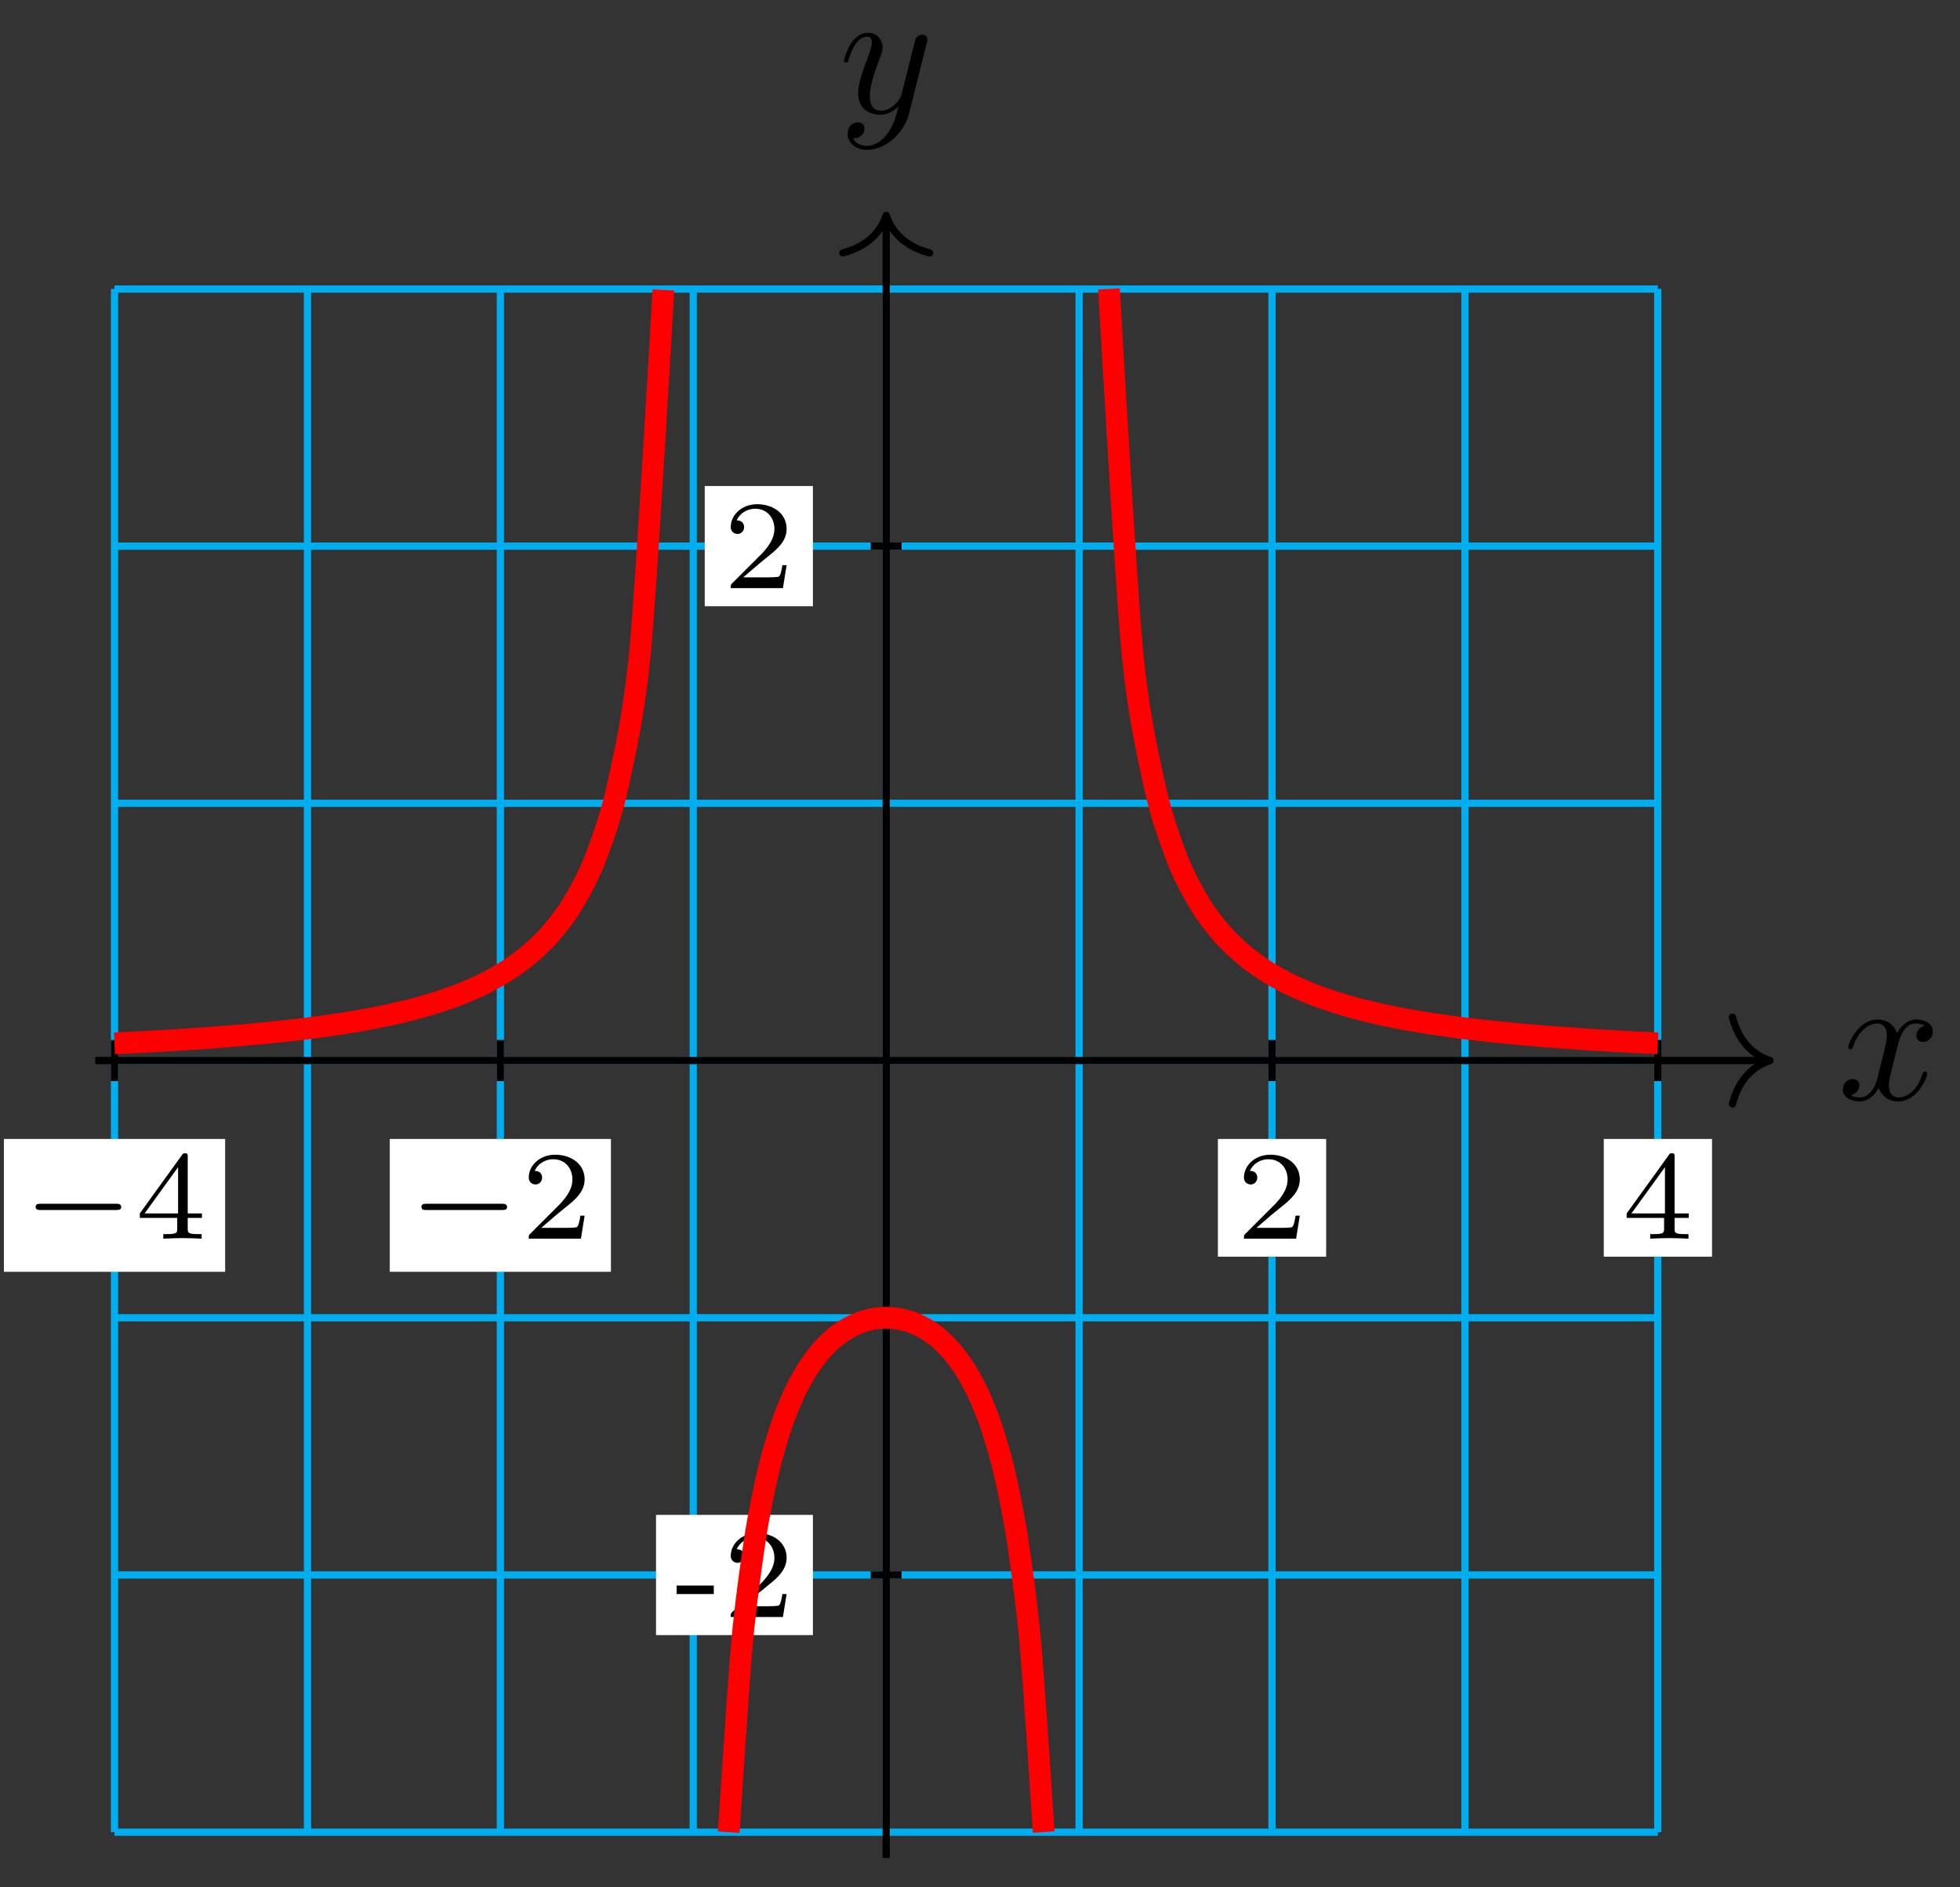 <?xml version="1.0" encoding="UTF-8"?>
<svg xmlns="http://www.w3.org/2000/svg" xmlns:xlink="http://www.w3.org/1999/xlink" width="108pt" height="104pt" viewBox="0 0 108 104" version="1.1">
<rect x="0" y="0" width="108" height="104" fill="#333333" stroke="none"/>
<defs>
<g>
<symbol overflow="visible" id="glyph0-0">
<path style="stroke:none;" d=""/>
</symbol>
<symbol overflow="visible" id="glyph0-1">
<path style="stroke:none;" d="M 3.328 -3.016 C 3.391 -3.266 3.625 -4.188 4.312 -4.188 C 4.359 -4.188 4.609 -4.188 4.812 -4.062 C 4.531 -4 4.344 -3.766 4.344 -3.516 C 4.344 -3.359 4.453 -3.172 4.719 -3.172 C 4.938 -3.172 5.25 -3.344 5.25 -3.75 C 5.25 -4.266 4.672 -4.406 4.328 -4.406 C 3.75 -4.406 3.406 -3.875 3.281 -3.656 C 3.031 -4.312 2.5 -4.406 2.203 -4.406 C 1.172 -4.406 0.594 -3.125 0.594 -2.875 C 0.594 -2.766 0.703 -2.766 0.719 -2.766 C 0.797 -2.766 0.828 -2.797 0.844 -2.875 C 1.188 -3.938 1.844 -4.188 2.188 -4.188 C 2.375 -4.188 2.719 -4.094 2.719 -3.516 C 2.719 -3.203 2.547 -2.547 2.188 -1.141 C 2.031 -0.531 1.672 -0.109 1.234 -0.109 C 1.172 -0.109 0.953 -0.109 0.734 -0.234 C 0.984 -0.297 1.203 -0.5 1.203 -0.781 C 1.203 -1.047 0.984 -1.125 0.844 -1.125 C 0.531 -1.125 0.297 -0.875 0.297 -0.547 C 0.297 -0.094 0.781 0.109 1.219 0.109 C 1.891 0.109 2.25 -0.594 2.266 -0.641 C 2.391 -0.281 2.75 0.109 3.344 0.109 C 4.375 0.109 4.938 -1.172 4.938 -1.422 C 4.938 -1.531 4.859 -1.531 4.828 -1.531 C 4.734 -1.531 4.719 -1.484 4.688 -1.422 C 4.359 -0.344 3.688 -0.109 3.375 -0.109 C 2.984 -0.109 2.828 -0.422 2.828 -0.766 C 2.828 -0.984 2.875 -1.203 2.984 -1.641 Z M 3.328 -3.016 "/>
</symbol>
<symbol overflow="visible" id="glyph0-2">
<path style="stroke:none;" d="M 4.844 -3.797 C 4.891 -3.938 4.891 -3.953 4.891 -4.031 C 4.891 -4.203 4.75 -4.297 4.594 -4.297 C 4.5 -4.297 4.344 -4.234 4.25 -4.094 C 4.234 -4.031 4.141 -3.734 4.109 -3.547 C 4.031 -3.297 3.969 -3.016 3.906 -2.75 L 3.453 -0.953 C 3.422 -0.812 2.984 -0.109 2.328 -0.109 C 1.828 -0.109 1.719 -0.547 1.719 -0.922 C 1.719 -1.375 1.891 -2 2.219 -2.875 C 2.375 -3.281 2.422 -3.391 2.422 -3.594 C 2.422 -4.031 2.109 -4.406 1.609 -4.406 C 0.656 -4.406 0.297 -2.953 0.297 -2.875 C 0.297 -2.766 0.391 -2.766 0.406 -2.766 C 0.516 -2.766 0.516 -2.797 0.562 -2.953 C 0.844 -3.891 1.234 -4.188 1.578 -4.188 C 1.656 -4.188 1.828 -4.188 1.828 -3.875 C 1.828 -3.625 1.719 -3.359 1.656 -3.172 C 1.25 -2.109 1.078 -1.547 1.078 -1.078 C 1.078 -0.188 1.703 0.109 2.297 0.109 C 2.688 0.109 3.016 -0.062 3.297 -0.344 C 3.172 0.172 3.047 0.672 2.656 1.203 C 2.391 1.531 2.016 1.828 1.562 1.828 C 1.422 1.828 0.969 1.797 0.797 1.406 C 0.953 1.406 1.094 1.406 1.219 1.281 C 1.328 1.203 1.422 1.062 1.422 0.875 C 1.422 0.562 1.156 0.531 1.062 0.531 C 0.828 0.531 0.5 0.688 0.5 1.172 C 0.5 1.672 0.938 2.047 1.562 2.047 C 2.578 2.047 3.609 1.141 3.891 0.016 Z M 4.844 -3.797 "/>
</symbol>
<symbol overflow="visible" id="glyph1-0">
<path style="stroke:none;" d=""/>
</symbol>
<symbol overflow="visible" id="glyph1-1">
<path style="stroke:none;" d="M 5.188 -1.578 C 5.297 -1.578 5.469 -1.578 5.469 -1.734 C 5.469 -1.922 5.297 -1.922 5.188 -1.922 L 1.031 -1.922 C 0.922 -1.922 0.75 -1.922 0.75 -1.75 C 0.75 -1.578 0.906 -1.578 1.031 -1.578 Z M 5.188 -1.578 "/>
</symbol>
<symbol overflow="visible" id="glyph2-0">
<path style="stroke:none;" d=""/>
</symbol>
<symbol overflow="visible" id="glyph2-1">
<path style="stroke:none;" d="M 3.688 -1.141 L 3.688 -1.391 L 2.906 -1.391 L 2.906 -4.5 C 2.906 -4.641 2.906 -4.703 2.766 -4.703 C 2.672 -4.703 2.641 -4.703 2.578 -4.594 L 0.266 -1.391 L 0.266 -1.141 L 2.328 -1.141 L 2.328 -0.578 C 2.328 -0.328 2.328 -0.25 1.75 -0.25 L 1.562 -0.25 L 1.562 0 C 1.922 -0.016 2.359 -0.031 2.609 -0.031 C 2.875 -0.031 3.312 -0.016 3.672 0 L 3.672 -0.25 L 3.484 -0.25 C 2.906 -0.25 2.906 -0.328 2.906 -0.578 L 2.906 -1.141 Z M 2.375 -3.938 L 2.375 -1.391 L 0.531 -1.391 Z M 2.375 -3.938 "/>
</symbol>
<symbol overflow="visible" id="glyph2-2">
<path style="stroke:none;" d="M 3.516 -1.266 L 3.281 -1.266 C 3.266 -1.109 3.188 -0.703 3.094 -0.641 C 3.047 -0.594 2.516 -0.594 2.406 -0.594 L 1.125 -0.594 C 1.859 -1.234 2.109 -1.438 2.516 -1.766 C 3.031 -2.172 3.516 -2.609 3.516 -3.266 C 3.516 -4.109 2.781 -4.625 1.891 -4.625 C 1.031 -4.625 0.438 -4.016 0.438 -3.375 C 0.438 -3.031 0.734 -2.984 0.812 -2.984 C 0.969 -2.984 1.172 -3.109 1.172 -3.359 C 1.172 -3.484 1.125 -3.734 0.766 -3.734 C 0.984 -4.219 1.453 -4.375 1.781 -4.375 C 2.484 -4.375 2.844 -3.828 2.844 -3.266 C 2.844 -2.656 2.406 -2.188 2.188 -1.938 L 0.516 -0.266 C 0.438 -0.203 0.438 -0.188 0.438 0 L 3.312 0 Z M 3.516 -1.266 "/>
</symbol>
<symbol overflow="visible" id="glyph3-0">
<path style="stroke:none;" d=""/>
</symbol>
<symbol overflow="visible" id="glyph3-1">
<path style="stroke:none;" d="M 2.188 -1.266 L 2.188 -1.734 L 0.141 -1.734 L 0.141 -1.266 Z M 2.188 -1.266 "/>
</symbol>
<symbol overflow="visible" id="glyph3-2">
<path style="stroke:none;" d="M 3.516 -1.266 L 3.281 -1.266 C 3.266 -1.109 3.188 -0.703 3.094 -0.641 C 3.047 -0.594 2.516 -0.594 2.406 -0.594 L 1.125 -0.594 C 1.859 -1.234 2.109 -1.438 2.516 -1.766 C 3.031 -2.172 3.516 -2.609 3.516 -3.266 C 3.516 -4.109 2.781 -4.625 1.891 -4.625 C 1.031 -4.625 0.438 -4.016 0.438 -3.375 C 0.438 -3.031 0.734 -2.984 0.812 -2.984 C 0.969 -2.984 1.172 -3.109 1.172 -3.359 C 1.172 -3.484 1.125 -3.734 0.766 -3.734 C 0.984 -4.219 1.453 -4.375 1.781 -4.375 C 2.484 -4.375 2.844 -3.828 2.844 -3.266 C 2.844 -2.656 2.406 -2.188 2.188 -1.938 L 0.516 -0.266 C 0.438 -0.203 0.438 -0.188 0.438 0 L 3.312 0 Z M 3.516 -1.266 "/>
</symbol>
</g>
</defs>
<g id="surface1">
<path style="fill:none;stroke-width:0.399;stroke-linecap:butt;stroke-linejoin:miter;stroke:rgb(0%,67.839%,93.729%);stroke-opacity:1;stroke-miterlimit:10;" d="M -42.521 -42.521 L 42.519 -42.521 M -42.521 -28.346 L 42.519 -28.346 M -42.521 -14.175 L 42.519 -14.175 M -42.521 -0 L 42.519 -0 M -42.521 14.175 L 42.519 14.175 M -42.521 28.346 L 42.519 28.346 M -42.521 42.513 L 42.519 42.513 M -42.521 -42.521 L -42.521 42.521 M -31.889 -42.521 L -31.889 42.521 M -21.26 -42.521 L -21.26 42.521 M -10.632 -42.521 L -10.632 42.521 M 0.001 -42.521 L 0.001 42.521 M 10.63 -42.521 L 10.63 42.521 M 21.258 -42.521 L 21.258 42.521 M 31.891 -42.521 L 31.891 42.521 M 42.515 -42.521 L 42.515 42.521 " transform="matrix(1,0,0,-1,48.831,58.441)"/>
<path style="fill:none;stroke-width:0.399;stroke-linecap:butt;stroke-linejoin:miter;stroke:rgb(0%,0%,0%);stroke-opacity:1;stroke-miterlimit:10;" d="M -43.584 -0 L 48.5 -0 " transform="matrix(1,0,0,-1,48.831,58.441)"/>
<path style="fill:none;stroke-width:0.399;stroke-linecap:round;stroke-linejoin:round;stroke:rgb(0%,0%,0%);stroke-opacity:1;stroke-miterlimit:10;" d="M -2.071 2.39 C -1.696 0.957 -0.852 0.277 -0 -0 C -0.852 -0.277 -1.696 -0.957 -2.071 -2.391 " transform="matrix(1,0,0,-1,97.532,58.441)"/>
<g style="fill:rgb(0%,0%,0%);fill-opacity:1;">
  <use xlink:href="#glyph0-1" x="101.251" y="60.586"/>
</g>
<path style="fill:none;stroke-width:0.399;stroke-linecap:butt;stroke-linejoin:miter;stroke:rgb(0%,0%,0%);stroke-opacity:1;stroke-miterlimit:10;" d="M 0.001 -43.939 L 0.001 46.373 " transform="matrix(1,0,0,-1,48.831,58.441)"/>
<path style="fill:none;stroke-width:0.399;stroke-linecap:round;stroke-linejoin:round;stroke:rgb(0%,0%,0%);stroke-opacity:1;stroke-miterlimit:10;" d="M -2.071 2.39 C -1.693 0.956 -0.849 0.28 -0.001 -0.001 C -0.849 -0.278 -1.693 -0.958 -2.071 -2.392 " transform="matrix(0,-1,-1,0,48.831,11.866)"/>
<g style="fill:rgb(0%,0%,0%);fill-opacity:1;">
  <use xlink:href="#glyph0-2" x="46.21" y="6.21"/>
</g>
<path style="fill:none;stroke-width:0.399;stroke-linecap:butt;stroke-linejoin:miter;stroke:rgb(0%,0%,0%);stroke-opacity:1;stroke-miterlimit:10;" d="M -42.521 1.133 L -42.521 -1.133 " transform="matrix(1,0,0,-1,48.831,58.441)"/>
<path style=" stroke:none;fill-rule:nonzero;fill:rgb(100%,100%,100%);fill-opacity:1;" d="M 0.215 70.082 L 12.406 70.082 L 12.406 62.762 L 0.215 62.762 Z M 0.215 70.082 "/>
<g style="fill:rgb(0%,0%,0%);fill-opacity:1;">
  <use xlink:href="#glyph1-1" x="1.211" y="68.255"/>
</g>
<g style="fill:rgb(0%,0%,0%);fill-opacity:1;">
  <use xlink:href="#glyph2-1" x="7.438" y="68.255"/>
</g>
<path style="fill:none;stroke-width:0.399;stroke-linecap:butt;stroke-linejoin:miter;stroke:rgb(0%,0%,0%);stroke-opacity:1;stroke-miterlimit:10;" d="M -21.26 1.133 L -21.26 -1.133 " transform="matrix(1,0,0,-1,48.831,58.441)"/>
<path style=" stroke:none;fill-rule:nonzero;fill:rgb(100%,100%,100%);fill-opacity:1;" d="M 21.477 70.082 L 33.664 70.082 L 33.664 62.762 L 21.477 62.762 Z M 21.477 70.082 "/>
<g style="fill:rgb(0%,0%,0%);fill-opacity:1;">
  <use xlink:href="#glyph1-1" x="22.471" y="68.255"/>
</g>
<g style="fill:rgb(0%,0%,0%);fill-opacity:1;">
  <use xlink:href="#glyph2-2" x="28.698" y="68.255"/>
</g>
<path style="fill:none;stroke-width:0.399;stroke-linecap:butt;stroke-linejoin:miter;stroke:rgb(0%,0%,0%);stroke-opacity:1;stroke-miterlimit:10;" d="M 21.258 1.133 L 21.258 -1.133 " transform="matrix(1,0,0,-1,48.831,58.441)"/>
<path style=" stroke:none;fill-rule:nonzero;fill:rgb(100%,100%,100%);fill-opacity:1;" d="M 67.109 69.25 L 73.074 69.25 L 73.074 62.762 L 67.109 62.762 Z M 67.109 69.25 "/>
<g style="fill:rgb(0%,0%,0%);fill-opacity:1;">
  <use xlink:href="#glyph2-2" x="68.106" y="68.255"/>
</g>
<path style="fill:none;stroke-width:0.399;stroke-linecap:butt;stroke-linejoin:miter;stroke:rgb(0%,0%,0%);stroke-opacity:1;stroke-miterlimit:10;" d="M 42.519 1.133 L 42.519 -1.133 " transform="matrix(1,0,0,-1,48.831,58.441)"/>
<path style=" stroke:none;fill-rule:nonzero;fill:rgb(100%,100%,100%);fill-opacity:1;" d="M 88.371 69.25 L 94.336 69.25 L 94.336 62.762 L 88.371 62.762 Z M 88.371 69.25 "/>
<g style="fill:rgb(0%,0%,0%);fill-opacity:1;">
  <use xlink:href="#glyph2-1" x="89.367" y="68.255"/>
</g>
<path style="fill:none;stroke-width:0.399;stroke-linecap:butt;stroke-linejoin:miter;stroke:rgb(0%,0%,0%);stroke-opacity:1;stroke-miterlimit:10;" d="M 0.849 -28.346 L -0.851 -28.346 " transform="matrix(1,0,0,-1,48.831,58.441)"/>
<path style=" stroke:none;fill-rule:nonzero;fill:rgb(100%,100%,100%);fill-opacity:1;" d="M 36.148 90.102 L 44.793 90.102 L 44.793 83.477 L 36.148 83.477 Z M 36.148 90.102 "/>
<g style="fill:rgb(0%,0%,0%);fill-opacity:1;">
  <use xlink:href="#glyph3-1" x="37.143" y="89.105"/>
  <use xlink:href="#glyph3-2" x="39.828" y="89.105"/>
</g>
<path style="fill:none;stroke-width:0.399;stroke-linecap:butt;stroke-linejoin:miter;stroke:rgb(0%,0%,0%);stroke-opacity:1;stroke-miterlimit:10;" d="M 0.849 28.346 L -0.851 28.346 " transform="matrix(1,0,0,-1,48.831,58.441)"/>
<path style=" stroke:none;fill-rule:nonzero;fill:rgb(100%,100%,100%);fill-opacity:1;" d="M 38.832 33.406 L 44.793 33.406 L 44.793 26.781 L 38.832 26.781 Z M 38.832 33.406 "/>
<g style="fill:rgb(0%,0%,0%);fill-opacity:1;">
  <use xlink:href="#glyph3-2" x="39.828" y="32.409"/>
</g>
<path style="fill:none;stroke-width:1.196;stroke-linecap:butt;stroke-linejoin:miter;stroke:rgb(100%,0%,0%);stroke-opacity:1;stroke-miterlimit:10;" d="M -42.521 0.945 C -42.521 0.945 -41.611 0.988 -41.259 1.008 C -40.912 1.027 -40.349 1.058 -40.002 1.078 C -39.65 1.097 -39.088 1.133 -38.74 1.152 C -38.388 1.176 -37.83 1.215 -37.478 1.238 C -37.131 1.265 -36.568 1.308 -36.221 1.336 C -35.869 1.363 -35.31 1.414 -34.959 1.445 C -34.611 1.476 -34.049 1.531 -33.697 1.566 C -33.35 1.601 -32.787 1.664 -32.439 1.703 C -32.088 1.746 -31.529 1.816 -31.178 1.863 C -30.83 1.91 -30.268 1.992 -29.92 2.047 C -29.568 2.101 -29.01 2.195 -28.658 2.261 C -28.311 2.324 -27.748 2.437 -27.397 2.511 C -27.049 2.586 -26.486 2.718 -26.139 2.808 C -25.787 2.898 -25.229 3.054 -24.877 3.168 C -24.53 3.277 -23.967 3.465 -23.619 3.601 C -23.268 3.734 -22.709 3.968 -22.358 4.14 C -22.01 4.308 -21.448 4.605 -21.096 4.824 C -20.748 5.039 -20.186 5.421 -19.838 5.711 C -19.487 5.996 -18.928 6.5 -18.577 6.898 C -18.229 7.296 -17.666 7.992 -17.319 8.57 C -16.967 9.148 -16.409 10.152 -16.057 11.058 C -15.706 11.968 -15.147 13.484 -14.795 15.116 C -14.448 16.745 -13.885 19.007 -13.538 22.8 C -13.186 26.596 -12.276 42.463 -12.276 42.463 " transform="matrix(1,0,0,-1,48.831,58.441)"/>
<path style="fill:none;stroke-width:1.196;stroke-linecap:butt;stroke-linejoin:miter;stroke:rgb(100%,0%,0%);stroke-opacity:1;stroke-miterlimit:10;" d="M -8.678 -42.518 C -8.678 -42.518 -8.155 -34.463 -7.956 -32.225 C -7.757 -29.987 -7.432 -27.717 -7.233 -26.393 C -7.034 -25.069 -6.71 -23.546 -6.511 -22.679 C -6.307 -21.812 -5.987 -20.745 -5.788 -20.144 C -5.585 -19.538 -5.264 -18.765 -5.061 -18.331 C -4.862 -17.898 -4.542 -17.327 -4.339 -17.007 C -4.14 -16.687 -3.815 -16.265 -3.616 -16.027 C -3.417 -15.792 -3.093 -15.48 -2.893 -15.304 C -2.694 -15.132 -2.37 -14.91 -2.171 -14.788 C -1.968 -14.667 -1.647 -14.515 -1.448 -14.441 C -1.245 -14.363 -0.925 -14.277 -0.722 -14.238 C -0.522 -14.203 -0.202 -14.175 0.001 -14.175 C 0.2 -14.175 0.521 -14.203 0.724 -14.238 C 0.923 -14.277 1.247 -14.363 1.446 -14.441 C 1.645 -14.515 1.97 -14.667 2.169 -14.788 C 2.372 -14.91 2.692 -15.132 2.892 -15.304 C 3.095 -15.48 3.415 -15.792 3.614 -16.027 C 3.817 -16.265 4.138 -16.687 4.341 -17.007 C 4.54 -17.327 4.86 -17.898 5.063 -18.331 C 5.263 -18.765 5.587 -19.538 5.786 -20.14 C 5.985 -20.741 6.309 -21.808 6.509 -22.675 C 6.712 -23.542 7.032 -25.065 7.231 -26.389 C 7.434 -27.714 7.755 -29.983 7.954 -32.221 C 8.157 -34.459 8.68 -42.514 8.68 -42.514 " transform="matrix(1,0,0,-1,48.831,58.441)"/>
<path style="fill:none;stroke-width:1.196;stroke-linecap:butt;stroke-linejoin:miter;stroke:rgb(100%,0%,0%);stroke-opacity:1;stroke-miterlimit:10;" d="M 12.274 42.521 C 12.274 42.521 13.184 26.62 13.536 22.819 C 13.883 19.018 14.446 16.757 14.794 15.124 C 15.145 13.491 15.704 11.972 16.055 11.062 C 16.403 10.152 16.965 9.148 17.317 8.574 C 17.665 7.996 18.227 7.296 18.575 6.902 C 18.926 6.503 19.485 6 19.836 5.711 C 20.184 5.421 20.746 5.043 21.094 4.824 C 21.446 4.605 22.004 4.312 22.356 4.14 C 22.703 3.972 23.266 3.738 23.617 3.601 C 23.965 3.465 24.528 3.277 24.875 3.168 C 25.227 3.058 25.785 2.902 26.137 2.808 C 26.485 2.718 27.047 2.59 27.395 2.511 C 27.746 2.437 28.305 2.324 28.656 2.261 C 29.008 2.199 29.567 2.101 29.918 2.047 C 30.266 1.992 30.828 1.914 31.176 1.863 C 31.527 1.816 32.086 1.746 32.438 1.707 C 32.785 1.664 33.348 1.601 33.695 1.566 C 34.047 1.531 34.609 1.476 34.957 1.445 C 35.309 1.414 35.867 1.363 36.219 1.336 C 36.566 1.308 37.129 1.265 37.476 1.242 C 37.828 1.215 38.387 1.176 38.738 1.156 C 39.086 1.133 39.648 1.097 39.996 1.078 C 40.347 1.058 40.91 1.027 41.258 1.008 C 41.609 0.988 42.519 0.945 42.519 0.945 " transform="matrix(1,0,0,-1,48.831,58.441)"/>
</g>
</svg>
